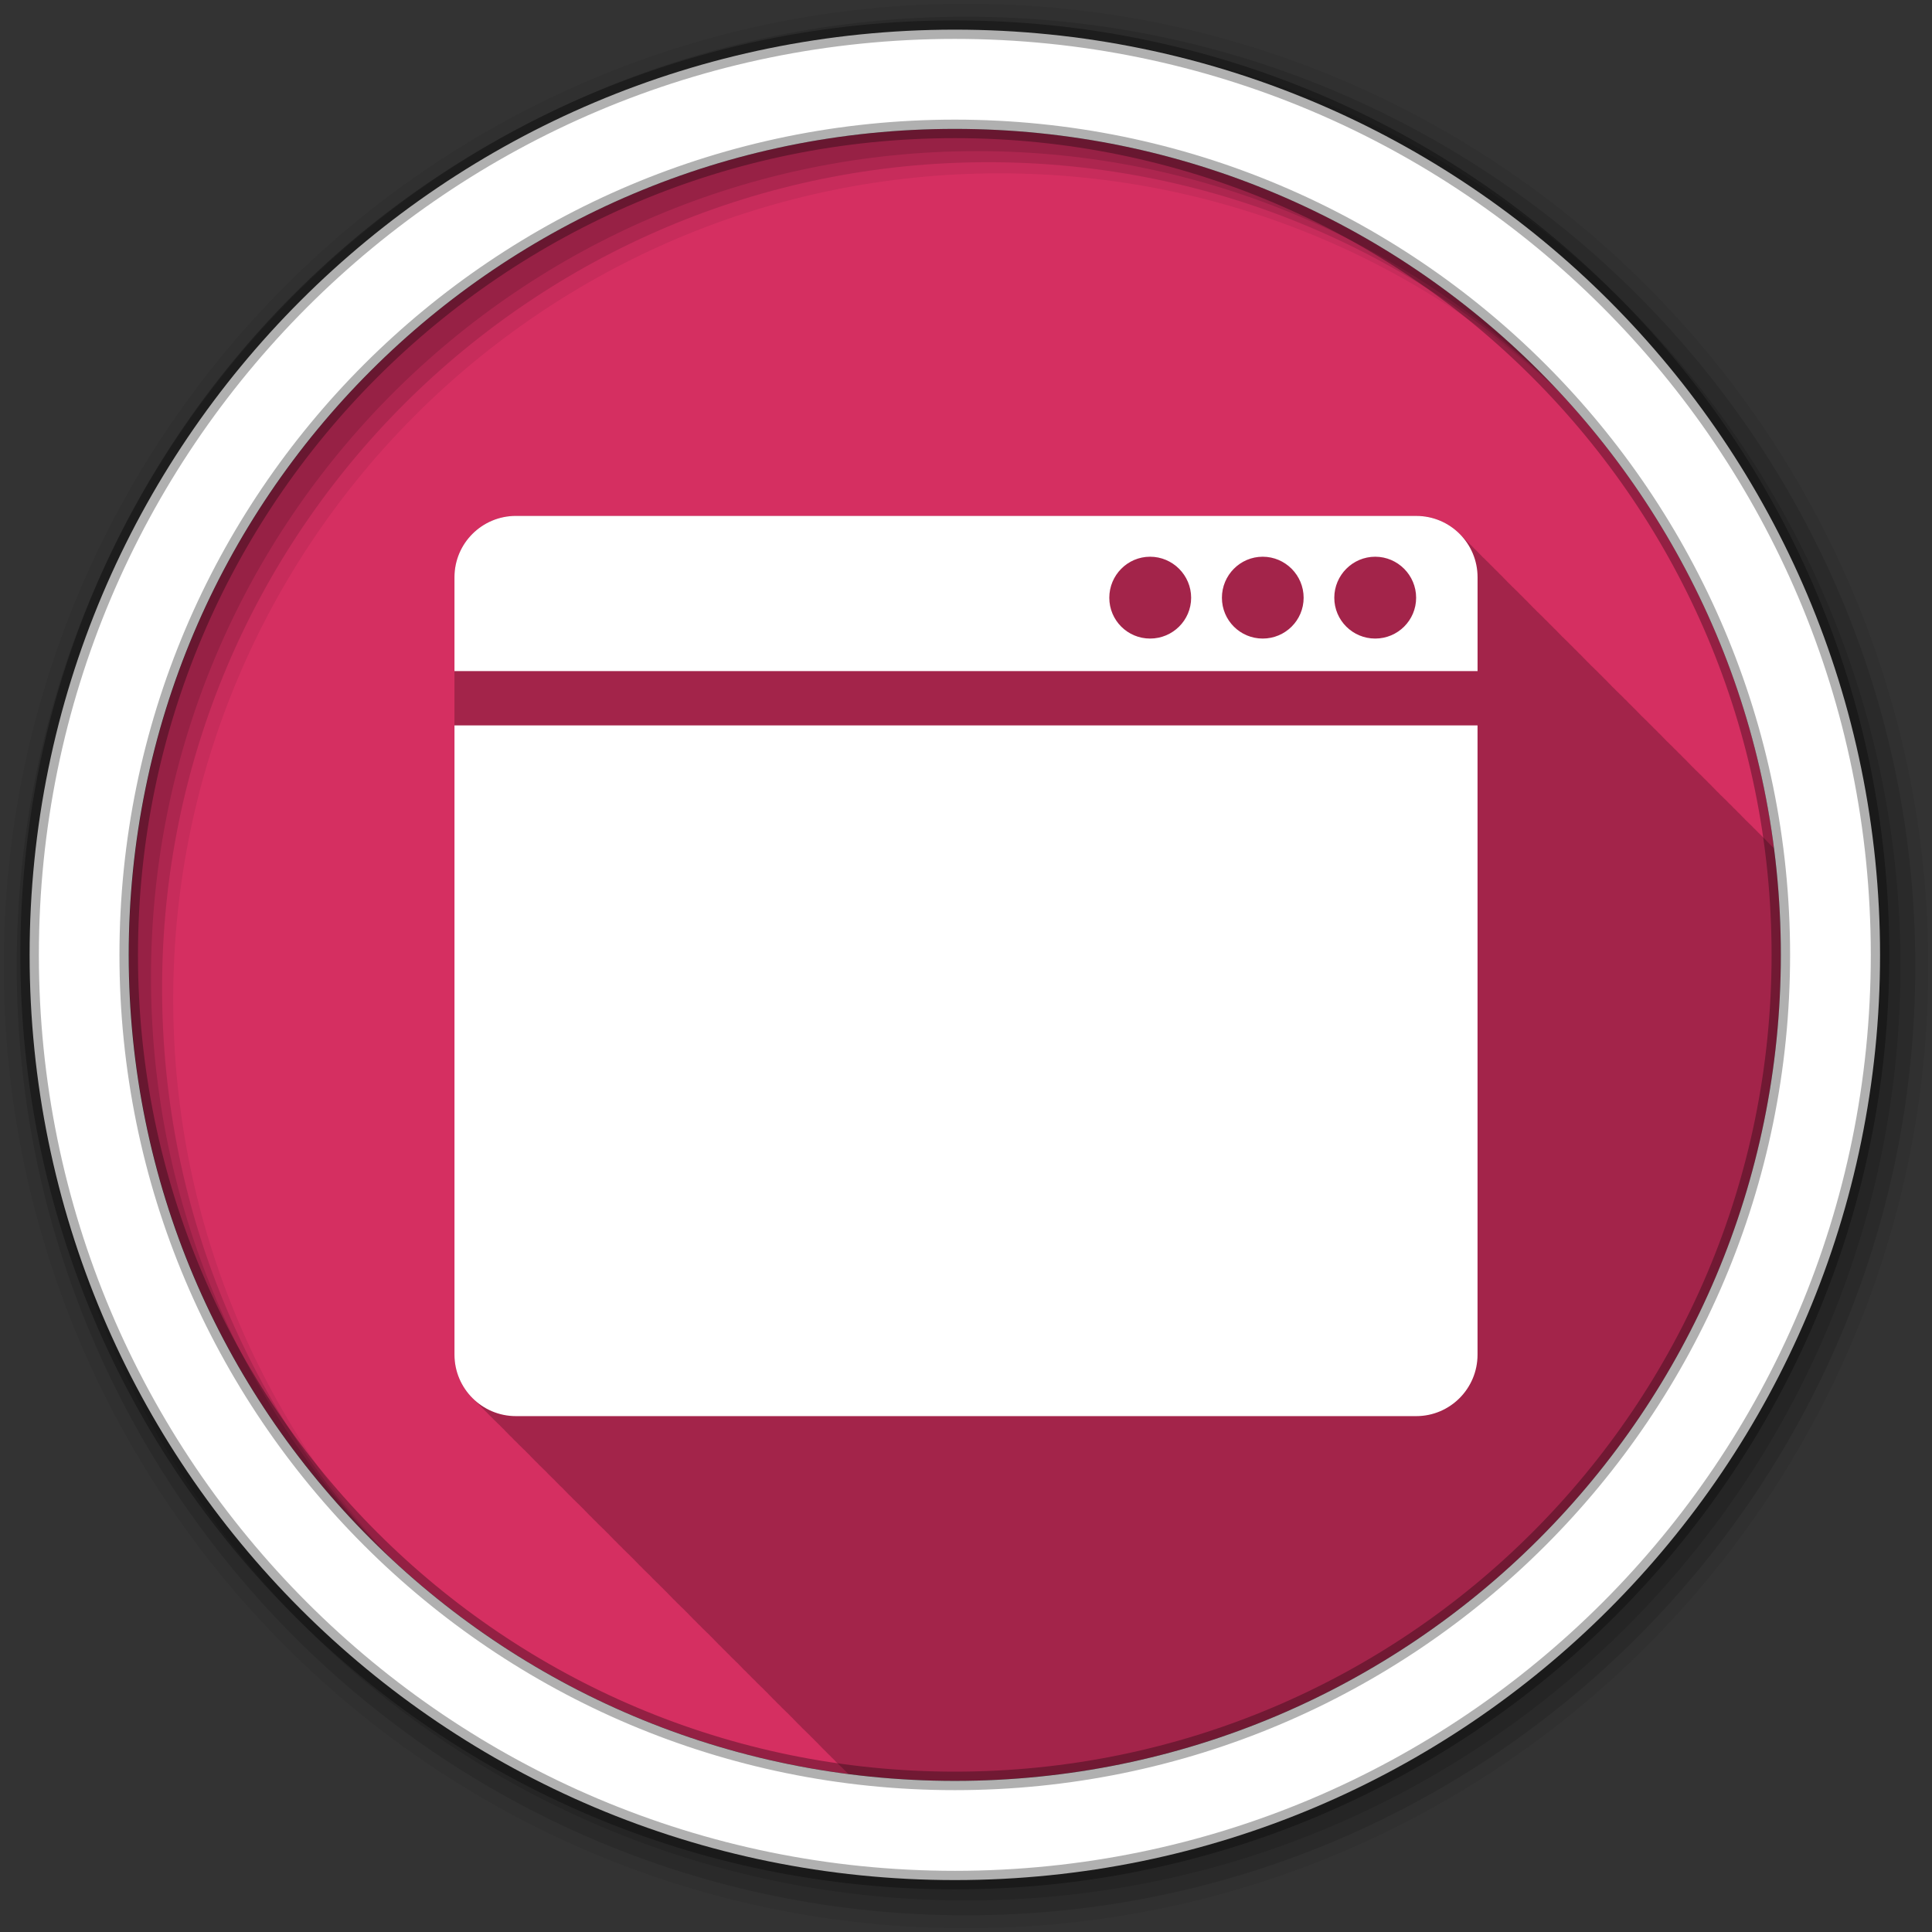 <svg height="512" viewBox="0 0 512 512" width="512" xmlns="http://www.w3.org/2000/svg">
 <rect x="0" y="0" width="512" height="512" fill="#333333" stroke="none"/>
 <path d="m471.95 253.05c0 120.9-98.01 218.9-218.9 218.9-120.9 0-218.9-98.01-218.9-218.9 0-120.9 98.01-218.9 218.9-218.9 120.9 0 218.9 98.01 218.9 218.9" fill="#d52f61" fill-rule="evenodd"/>
 <path d="m136.71 136.71c-8.983 0-16.273 7.29-16.273 16.273v206.06c0 4.777 2.075 9.05 5.355 12.03.356.391.721.757 1.112 1.113.35.385.693.762 1.078 1.112.328.361.686.713 1.043 1.043.391.435.816.86 1.252 1.252.366.397.744.788 1.147 1.147.32.345.659.657 1.01.973.356.391.721.757 1.112 1.113.316.349.628.689.973 1.01.359.404.75.782 1.147 1.147.391.435.816.86 1.252 1.252.366.397.744.788 1.147 1.147.32.345.659.657 1.01.973.356.391.721.757 1.112 1.113.316.349.628.689.973 1.01.359.404.75.782 1.147 1.147.391.435.816.86 1.252 1.252.324.353.689.686 1.043 1.01.391.431.783.866 1.217 1.252.32.345.659.657 1.01.973.316.349.628.689.973 1.01.387.434.821.826 1.252 1.217.322.355.656.718 1.01 1.043.391.435.816.86 1.252 1.252.366.397.744.788 1.147 1.147.32.345.659.657 1.01.973.356.391.721.757 1.112 1.112.316.349.628.689.973 1.01.359.404.75.782 1.147 1.147.391.435.816.86 1.252 1.252.366.397.744.788 1.147 1.147.32.345.659.657 1.01.973.356.391.721.757 1.113 1.113.316.349.628.689.973 1.01.359.403.75.782 1.147 1.147.391.435.816.86 1.252 1.252.33.358.682.716 1.043 1.043.351.385.727.728 1.113 1.078.356.391.721.757 1.113 1.112.316.349.628.689.973 1.01.359.404.75.782 1.147 1.147.391.435.816.86 1.252 1.252.324.353.689.685 1.043 1.01.391.431.783.866 1.217 1.252.32.345.659.657 1.01.973.356.391.721.757 1.112 1.112.356.391.721.757 1.113 1.113.322.355.656.718 1.01 1.043.391.435.816.86 1.252 1.252.366.397.744.788 1.147 1.147.32.345.659.657 1.01.973.356.391.721.757 1.113 1.113.316.349.628.689.973 1.01.359.404.75.782 1.147 1.147.391.435.816.86 1.252 1.252.366.397.744.788 1.147 1.147.32.345.659.657 1.01.973.356.391.721.757 1.112 1.112.316.349.628.689.973 1.01.359.404.75.782 1.147 1.147.391.435.816.86 1.252 1.252.33.358.682.716 1.043 1.043.386.424.789.836 1.217 1.217.32.345.659.657 1.01.973.316.349.628.689.973 1.01.381.428.793.831 1.217 1.217.328.361.685.713 1.043 1.043.391.435.816.86 1.252 1.252.366.397.744.788 1.147 1.147.32.345.659.657 1.01.973.356.391.721.757 1.113 1.113.316.349.628.689.973 1.01.359.404.75.782 1.147 1.147.391.435.816.86 1.252 1.252.366.397.744.788 1.147 1.147.32.345.659.657 1.01.973.356.391.721.757 1.112 1.112.316.349.628.689.973 1.01.359.404.75.782 1.147 1.147.391.435.816.86 1.252 1.252.324.353.689.685 1.043 1.01.356.391.721.757 1.113 1.113.356.391.721.757 1.112 1.112.316.349.628.689.973 1.01.359.403.75.782 1.147 1.147.391.435.816.86 1.252 1.252.33.358.682.716 1.043 1.043.386.424.789.836 1.217 1.217.32.345.659.657 1.01.973.356.391.721.757 1.113 1.112.35.385.693.762 1.078 1.113.328.361.685.713 1.043 1.043.391.435.816.86 1.252 1.252.366.397.744.788 1.147 1.147.32.345.659.657 1.01.973.356.391.721.757 1.112 1.113.316.349.628.689.973 1.01.359.403.75.782 1.147 1.147.391.435.816.86 1.252 1.252.366.397.744.788 1.147 1.147.32.345.659.657 1.01.973.356.391.721.757 1.113 1.113.316.349.628.689.973 1.01.359.403.75.782 1.147 1.147.391.435.816.86 1.252 1.252.324.353.689.686 1.043 1.01.391.431.783.865 1.217 1.252.32.345.659.657 1.01.973.316.349.628.689.973 1.01.387.434.821.826 1.252 1.217.322.355.656.718 1.01 1.043.391.435.816.86 1.252 1.252.366.397.744.788 1.147 1.147.32.345.659.657 1.01.973.034.037.071.068.105.105.571.004 1.131.035 1.704.035 134.52 0 243.58-109.05 243.58-243.58 0-.592-.03-1.182-.035-1.773-.098-.098-.175-.218-.278-.313-.359-.403-.75-.782-1.147-1.147-.369-.411-.773-.81-1.183-1.183-.408-.449-.831-.885-1.286-1.286-.336-.358-.677-.717-1.043-1.043-.32-.345-.659-.657-1.01-.973-.316-.349-.628-.689-.973-1.01-.359-.403-.75-.782-1.147-1.147-.369-.411-.773-.81-1.183-1.183-.372-.409-.771-.813-1.183-1.183-.366-.397-.744-.788-1.147-1.147-.32-.345-.659-.657-1.01-.973-.316-.349-.628-.689-.973-1.01-.349-.391-.728-.757-1.113-1.112-.359-.403-.75-.782-1.147-1.147-.391-.435-.816-.86-1.252-1.252-.366-.397-.744-.788-1.147-1.147-.32-.345-.659-.657-1.01-.973-.356-.391-.721-.757-1.113-1.113-.316-.349-.628-.689-.973-1.01-.359-.403-.75-.782-1.147-1.147-.391-.435-.816-.86-1.252-1.252-.366-.397-.744-.788-1.147-1.147-.356-.384-.721-.765-1.113-1.112-.32-.345-.659-.657-1.01-.973-.316-.349-.628-.689-.973-1.01-.359-.403-.75-.782-1.147-1.147-.369-.411-.773-.81-1.183-1.183-.372-.409-.771-.813-1.183-1.183-.366-.397-.744-.788-1.147-1.147-.32-.345-.659-.657-1.01-.973-.316-.349-.628-.689-.973-1.01-.349-.391-.728-.757-1.113-1.112-.359-.403-.75-.782-1.147-1.147-.391-.435-.816-.86-1.252-1.252-.366-.397-.744-.788-1.147-1.147-.32-.345-.659-.657-1.01-.973-.356-.391-.721-.757-1.112-1.113-.316-.349-.628-.689-.973-1.01-.359-.403-.75-.782-1.147-1.147-.391-.435-.816-.86-1.252-1.252-.366-.397-.744-.788-1.147-1.147-.32-.345-.659-.657-1.01-.973-.356-.391-.721-.757-1.113-1.113-.316-.349-.628-.689-.973-1.01-.359-.403-.75-.782-1.147-1.147-.391-.435-.816-.86-1.252-1.252-.366-.397-.744-.788-1.147-1.147-.356-.384-.721-.765-1.112-1.113-.32-.345-.659-.657-1.01-.973-.316-.349-.628-.689-.973-1.01-.359-.403-.75-.782-1.147-1.147-.369-.411-.773-.81-1.183-1.183-.372-.409-.771-.813-1.183-1.183-.366-.397-.744-.788-1.147-1.147-.32-.345-.659-.657-1.01-.973-.316-.349-.628-.689-.973-1.01-.349-.391-.728-.757-1.113-1.113-.359-.403-.75-.782-1.147-1.147-.391-.435-.816-.86-1.252-1.252-.366-.397-.744-.788-1.147-1.147-.32-.345-.659-.657-1.01-.973-.356-.391-.721-.757-1.113-1.113-.316-.349-.628-.689-.973-1.01-.359-.403-.75-.782-1.147-1.147-.391-.435-.816-.86-1.252-1.252-.366-.397-.744-.788-1.147-1.147-.32-.345-.659-.657-1.01-.973-.356-.391-.721-.757-1.112-1.112-.316-.349-.628-.689-.973-1.01-.359-.403-.75-.782-1.147-1.147-.369-.411-.773-.81-1.183-1.183-.372-.409-.771-.813-1.183-1.183-.366-.397-.744-.788-1.147-1.147-.32-.345-.659-.657-1.01-.973-.316-.349-.628-.689-.973-1.01-.359-.403-.75-.782-1.147-1.147-.369-.411-.773-.81-1.183-1.183-.372-.409-.771-.813-1.183-1.183-.366-.397-.744-.788-1.147-1.147-.32-.345-.659-.657-1.01-.973-.356-.391-.721-.757-1.113-1.113-.316-.349-.628-.689-.973-1.01-.359-.403-.75-.782-1.147-1.147-.391-.435-.816-.86-1.252-1.252-.366-.397-.744-.788-1.147-1.147-.32-.345-.659-.657-1.01-.973-.356-.391-.721-.757-1.112-1.113-.316-.349-.628-.689-.973-1.01-.359-.403-.75-.782-1.147-1.147-.391-.435-.816-.86-1.252-1.252-.366-.397-.744-.788-1.147-1.147-.356-.384-.721-.765-1.113-1.112-.32-.345-.659-.657-1.01-.973-.316-.349-.628-.689-.973-1.01-.359-.403-.75-.782-1.147-1.147-.369-.411-.773-.81-1.183-1.183-.372-.409-.771-.813-1.183-1.183-.366-.397-.744-.788-1.147-1.147-2.97-3.205-7.211-5.216-11.927-5.216h-238.61" fill-opacity=".235"/>
 <g fill-rule="evenodd">
  <path d="m256 1c-140.83 0-255 114.17-255 255s114.17 255 255 255 255-114.17 255-255-114.17-255-255-255m8.827 44.931c120.9 0 218.9 98 218.9 218.9s-98 218.9-218.9 218.9-218.93-98-218.93-218.9 98.03-218.9 218.93-218.9" fill-opacity=".067"/>
  <g fill-opacity=".129">
   <path d="m256 4.433c-138.94 0-251.57 112.63-251.57 251.57s112.63 251.57 251.57 251.57 251.57-112.63 251.57-251.57-112.63-251.57-251.57-251.57m5.885 38.556c120.9 0 218.9 98 218.9 218.9s-98 218.9-218.9 218.9-218.93-98-218.93-218.9 98.03-218.9 218.93-218.9"/>
   <path d="m256 8.356c-136.77 0-247.64 110.87-247.64 247.64s110.87 247.64 247.64 247.64 247.64-110.87 247.64-247.64-110.87-247.64-247.64-247.64m2.942 31.691c120.9 0 218.9 98 218.9 218.9s-98 218.9-218.9 218.9-218.93-98-218.93-218.9 98.03-218.9 218.93-218.9"/>
  </g>
  <path d="m253.04 7.859c-135.42 0-245.19 109.78-245.19 245.19 0 135.42 109.78 245.19 245.19 245.19 135.42 0 245.19-109.78 245.19-245.19 0-135.42-109.78-245.19-245.19-245.19zm0 26.297c120.9 0 218.9 98 218.9 218.9s-98 218.9-218.9 218.9-218.93-98-218.93-218.9 98.03-218.9 218.93-218.9z" fill="#ffffff" stroke="#000000" stroke-opacity=".31" stroke-width="4.904"/>
 </g>
 <g fill="#ffffff">
  <path d="m136.72 136.72c-8.982 0-16.281 7.268-16.281 16.25v24.875h271.13v-24.87c0-8.985-7.265-16.25-16.25-16.25h-238.59m168.06 10.813c5.978 0 10.875 4.894 10.875 10.875s-4.897 10.813-10.875 10.813-10.813-4.832-10.813-10.813 4.834-10.875 10.813-10.875m29.844 0c5.978 0 10.844 4.894 10.844 10.875s-4.866 10.813-10.844 10.813-10.813-4.832-10.813-10.813 4.834-10.875 10.813-10.875m29.813 0c5.978 0 10.844 4.894 10.844 10.875s-4.866 10.813-10.844 10.813-10.844-4.832-10.844-10.813 4.866-10.875 10.844-10.875"/>
  <path d="m120.44 192.24v166.76c0 8.982 7.305 16.287 16.287 16.287h238.58c8.985 0 16.254-7.308 16.254-16.287v-166.76h-271.13"/>
 </g>
</svg>
